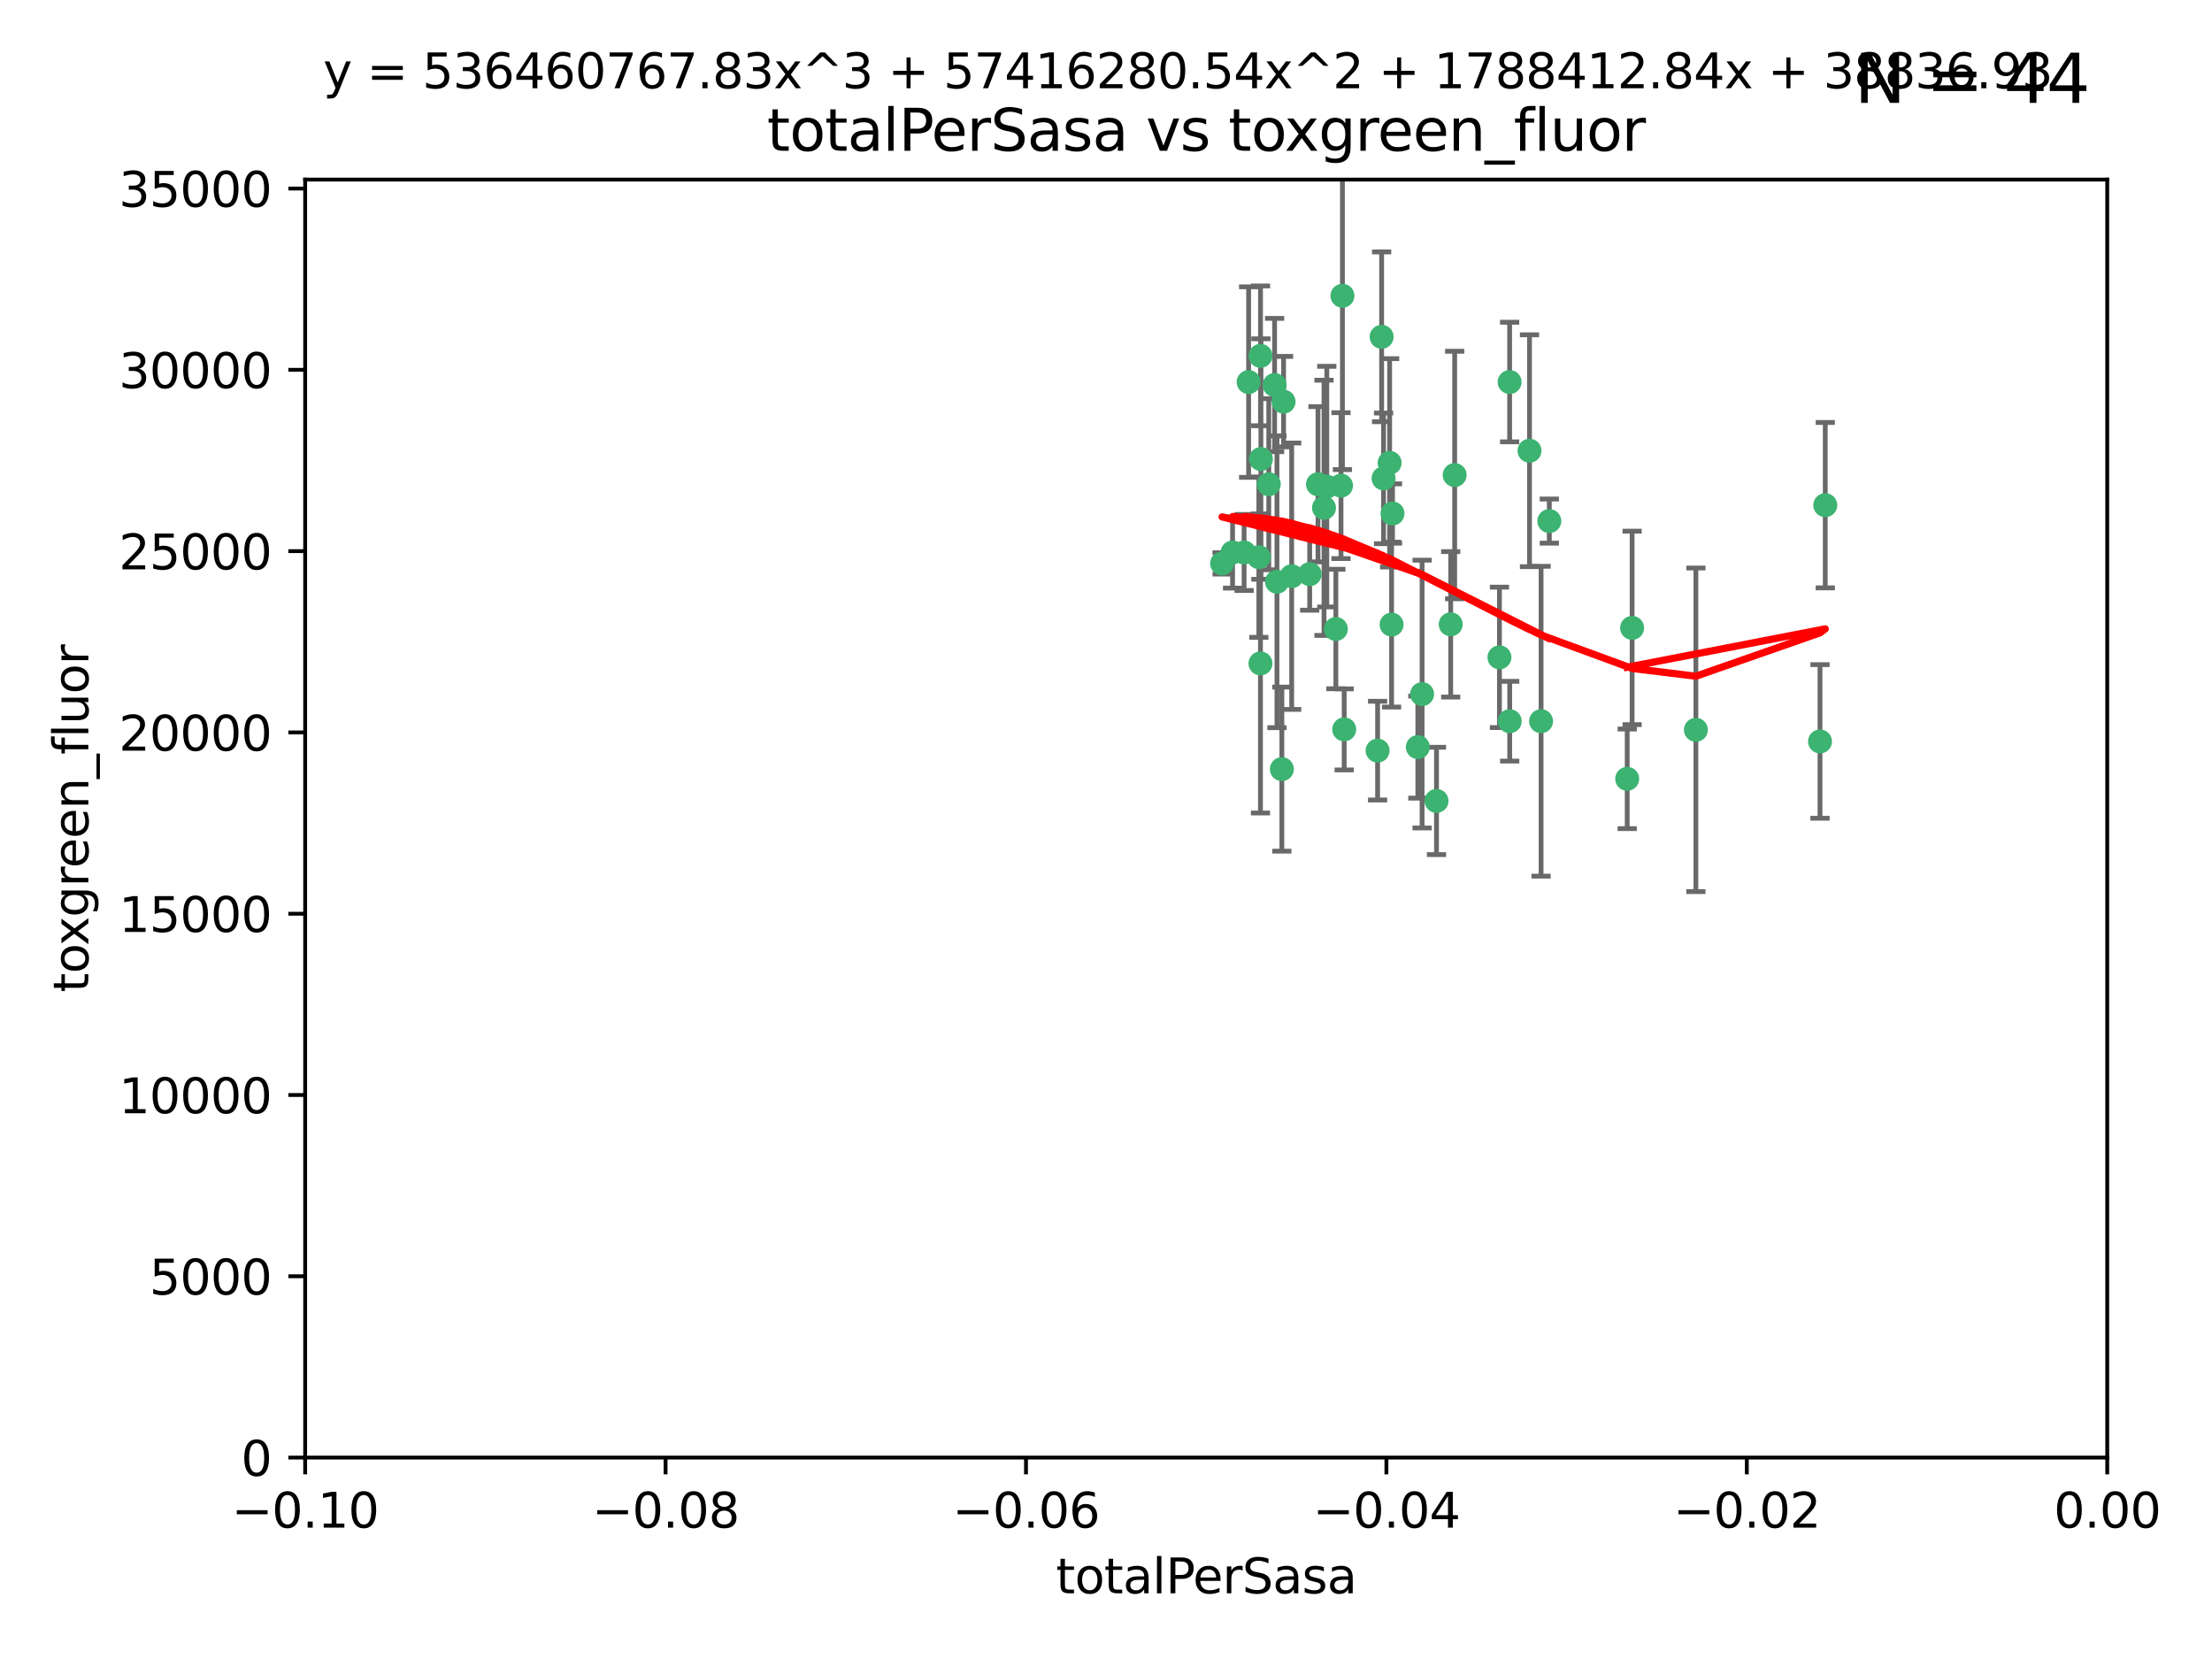 <?xml version="1.0" encoding="utf-8" standalone="no"?>
<!DOCTYPE svg PUBLIC "-//W3C//DTD SVG 1.1//EN"
  "http://www.w3.org/Graphics/SVG/1.1/DTD/svg11.dtd">
<svg xmlns:xlink="http://www.w3.org/1999/xlink" width="460.8pt" height="345.6pt" viewBox="0 0 460.8 345.6" xmlns="http://www.w3.org/2000/svg" version="1.1">
 <defs>
  <style type="text/css">*{stroke-linejoin: round; stroke-linecap: butt}</style>
 </defs>
 <g id="figure_1">
  <g id="patch_1">
   <path d="M 0 345.6 
L 460.8 345.6 
L 460.8 0 
L 0 0 
z
" style="fill: #ffffff"/>
  </g>
  <g id="axes_1">
   <g id="patch_2">
    <path d="M 63.571 303.64 
L 438.975 303.64 
L 438.975 37.411 
L 63.571 37.411 
z
" style="fill: #ffffff"/>
   </g>
   <g id="PathCollection_1">
    <defs>
     <path id="mb7337e7ba7" d="M 0 1.118 
C 0.297 1.118 0.581 1 0.791 0.791 
C 1 0.581 1.118 0.297 1.118 0 
C 1.118 -0.297 1 -0.581 0.791 -0.791 
C 0.581 -1 0.297 -1.118 0 -1.118 
C -0.297 -1.118 -0.581 -1 -0.791 -0.791 
C -1 -0.581 -1.118 -0.297 -1.118 0 
C -1.118 0.297 -1 0.581 -0.791 0.791 
C -0.581 1 -0.297 1.118 0 1.118 
z
" style="stroke: #3cb371"/>
    </defs>
    <g clip-path="url(#pce23f954ab)">
     <use xlink:href="#mb7337e7ba7" x="260.111" y="79.593" style="fill: #3cb371; stroke: #3cb371"/>
     <use xlink:href="#mb7337e7ba7" x="264.307" y="100.872" style="fill: #3cb371; stroke: #3cb371"/>
     <use xlink:href="#mb7337e7ba7" x="259.17" y="115.09" style="fill: #3cb371; stroke: #3cb371"/>
     <use xlink:href="#mb7337e7ba7" x="267.034" y="160.224" style="fill: #3cb371; stroke: #3cb371"/>
     <use xlink:href="#mb7337e7ba7" x="286.978" y="156.366" style="fill: #3cb371; stroke: #3cb371"/>
     <use xlink:href="#mb7337e7ba7" x="265.522" y="80.209" style="fill: #3cb371; stroke: #3cb371"/>
     <use xlink:href="#mb7337e7ba7" x="256.764" y="115.091" style="fill: #3cb371; stroke: #3cb371"/>
     <use xlink:href="#mb7337e7ba7" x="280.021" y="151.945" style="fill: #3cb371; stroke: #3cb371"/>
     <use xlink:href="#mb7337e7ba7" x="267.391" y="83.673" style="fill: #3cb371; stroke: #3cb371"/>
     <use xlink:href="#mb7337e7ba7" x="274.561" y="100.88" style="fill: #3cb371; stroke: #3cb371"/>
     <use xlink:href="#mb7337e7ba7" x="276.396" y="101.372" style="fill: #3cb371; stroke: #3cb371"/>
     <use xlink:href="#mb7337e7ba7" x="262.241" y="116.067" style="fill: #3cb371; stroke: #3cb371"/>
     <use xlink:href="#mb7337e7ba7" x="296.247" y="144.591" style="fill: #3cb371; stroke: #3cb371"/>
     <use xlink:href="#mb7337e7ba7" x="262.587" y="74.129" style="fill: #3cb371; stroke: #3cb371"/>
     <use xlink:href="#mb7337e7ba7" x="279.358" y="101.166" style="fill: #3cb371; stroke: #3cb371"/>
     <use xlink:href="#mb7337e7ba7" x="266.016" y="121.191" style="fill: #3cb371; stroke: #3cb371"/>
     <use xlink:href="#mb7337e7ba7" x="288.222" y="99.654" style="fill: #3cb371; stroke: #3cb371"/>
     <use xlink:href="#mb7337e7ba7" x="279.652" y="61.614" style="fill: #3cb371; stroke: #3cb371"/>
     <use xlink:href="#mb7337e7ba7" x="275.813" y="105.788" style="fill: #3cb371; stroke: #3cb371"/>
     <use xlink:href="#mb7337e7ba7" x="289.485" y="96.415" style="fill: #3cb371; stroke: #3cb371"/>
     <use xlink:href="#mb7337e7ba7" x="272.832" y="119.604" style="fill: #3cb371; stroke: #3cb371"/>
     <use xlink:href="#mb7337e7ba7" x="278.285" y="131.033" style="fill: #3cb371; stroke: #3cb371"/>
     <use xlink:href="#mb7337e7ba7" x="262.579" y="138.203" style="fill: #3cb371; stroke: #3cb371"/>
     <use xlink:href="#mb7337e7ba7" x="287.818" y="70.169" style="fill: #3cb371; stroke: #3cb371"/>
     <use xlink:href="#mb7337e7ba7" x="254.586" y="117.366" style="fill: #3cb371; stroke: #3cb371"/>
     <use xlink:href="#mb7337e7ba7" x="289.892" y="130.114" style="fill: #3cb371; stroke: #3cb371"/>
     <use xlink:href="#mb7337e7ba7" x="262.669" y="95.624" style="fill: #3cb371; stroke: #3cb371"/>
     <use xlink:href="#mb7337e7ba7" x="269.082" y="120.034" style="fill: #3cb371; stroke: #3cb371"/>
     <use xlink:href="#mb7337e7ba7" x="290.084" y="106.972" style="fill: #3cb371; stroke: #3cb371"/>
     <use xlink:href="#mb7337e7ba7" x="312.361" y="136.942" style="fill: #3cb371; stroke: #3cb371"/>
     <use xlink:href="#mb7337e7ba7" x="314.484" y="79.585" style="fill: #3cb371; stroke: #3cb371"/>
     <use xlink:href="#mb7337e7ba7" x="318.624" y="93.895" style="fill: #3cb371; stroke: #3cb371"/>
     <use xlink:href="#mb7337e7ba7" x="303.034" y="98.96" style="fill: #3cb371; stroke: #3cb371"/>
     <use xlink:href="#mb7337e7ba7" x="302.208" y="130.059" style="fill: #3cb371; stroke: #3cb371"/>
     <use xlink:href="#mb7337e7ba7" x="322.752" y="108.552" style="fill: #3cb371; stroke: #3cb371"/>
     <use xlink:href="#mb7337e7ba7" x="295.362" y="155.635" style="fill: #3cb371; stroke: #3cb371"/>
     <use xlink:href="#mb7337e7ba7" x="299.249" y="166.847" style="fill: #3cb371; stroke: #3cb371"/>
     <use xlink:href="#mb7337e7ba7" x="314.501" y="150.242" style="fill: #3cb371; stroke: #3cb371"/>
     <use xlink:href="#mb7337e7ba7" x="321.036" y="150.246" style="fill: #3cb371; stroke: #3cb371"/>
     <use xlink:href="#mb7337e7ba7" x="339.999" y="130.801" style="fill: #3cb371; stroke: #3cb371"/>
     <use xlink:href="#mb7337e7ba7" x="353.283" y="152.035" style="fill: #3cb371; stroke: #3cb371"/>
     <use xlink:href="#mb7337e7ba7" x="379.141" y="154.457" style="fill: #3cb371; stroke: #3cb371"/>
     <use xlink:href="#mb7337e7ba7" x="380.237" y="105.234" style="fill: #3cb371; stroke: #3cb371"/>
     <use xlink:href="#mb7337e7ba7" x="338.973" y="162.243" style="fill: #3cb371; stroke: #3cb371"/>
    </g>
   </g>
   <g id="matplotlib.axis_1">
    <g id="xtick_1">
     <g id="line2d_1">
      <defs>
       <path id="mf8d30d4991" d="M 0 0 
L 0 3.5 
" style="stroke: #000000; stroke-width: 0.8"/>
      </defs>
      <g>
       <use xlink:href="#mf8d30d4991" x="63.571" y="303.64" style="stroke: #000000; stroke-width: 0.8"/>
      </g>
     </g>
     <g id="text_1">
      <!-- −0.10 -->
      <g transform="translate(48.249 318.238)scale(0.1 -0.1)">
       <defs>
        <path id="DejaVuSans-2212" d="M 678 2272 
L 4684 2272 
L 4684 1741 
L 678 1741 
L 678 2272 
z
" transform="scale(0.016)"/>
        <path id="DejaVuSans-30" d="M 2034 4250 
Q 1547 4250 1301 3770 
Q 1056 3291 1056 2328 
Q 1056 1369 1301 889 
Q 1547 409 2034 409 
Q 2525 409 2770 889 
Q 3016 1369 3016 2328 
Q 3016 3291 2770 3770 
Q 2525 4250 2034 4250 
z
M 2034 4750 
Q 2819 4750 3233 4129 
Q 3647 3509 3647 2328 
Q 3647 1150 3233 529 
Q 2819 -91 2034 -91 
Q 1250 -91 836 529 
Q 422 1150 422 2328 
Q 422 3509 836 4129 
Q 1250 4750 2034 4750 
z
" transform="scale(0.016)"/>
        <path id="DejaVuSans-2e" d="M 684 794 
L 1344 794 
L 1344 0 
L 684 0 
L 684 794 
z
" transform="scale(0.016)"/>
        <path id="DejaVuSans-31" d="M 794 531 
L 1825 531 
L 1825 4091 
L 703 3866 
L 703 4441 
L 1819 4666 
L 2450 4666 
L 2450 531 
L 3481 531 
L 3481 0 
L 794 0 
L 794 531 
z
" transform="scale(0.016)"/>
       </defs>
       <use xlink:href="#DejaVuSans-2212"/>
       <use xlink:href="#DejaVuSans-30" x="83.789"/>
       <use xlink:href="#DejaVuSans-2e" x="147.412"/>
       <use xlink:href="#DejaVuSans-31" x="179.199"/>
       <use xlink:href="#DejaVuSans-30" x="242.822"/>
      </g>
     </g>
    </g>
    <g id="xtick_2">
     <g id="line2d_2">
      <g>
       <use xlink:href="#mf8d30d4991" x="138.652" y="303.64" style="stroke: #000000; stroke-width: 0.8"/>
      </g>
     </g>
     <g id="text_2">
      <!-- −0.08 -->
      <g transform="translate(123.329 318.238)scale(0.1 -0.1)">
       <defs>
        <path id="DejaVuSans-38" d="M 2034 2216 
Q 1584 2216 1326 1975 
Q 1069 1734 1069 1313 
Q 1069 891 1326 650 
Q 1584 409 2034 409 
Q 2484 409 2743 651 
Q 3003 894 3003 1313 
Q 3003 1734 2745 1975 
Q 2488 2216 2034 2216 
z
M 1403 2484 
Q 997 2584 770 2862 
Q 544 3141 544 3541 
Q 544 4100 942 4425 
Q 1341 4750 2034 4750 
Q 2731 4750 3128 4425 
Q 3525 4100 3525 3541 
Q 3525 3141 3298 2862 
Q 3072 2584 2669 2484 
Q 3125 2378 3379 2068 
Q 3634 1759 3634 1313 
Q 3634 634 3220 271 
Q 2806 -91 2034 -91 
Q 1263 -91 848 271 
Q 434 634 434 1313 
Q 434 1759 690 2068 
Q 947 2378 1403 2484 
z
M 1172 3481 
Q 1172 3119 1398 2916 
Q 1625 2713 2034 2713 
Q 2441 2713 2670 2916 
Q 2900 3119 2900 3481 
Q 2900 3844 2670 4047 
Q 2441 4250 2034 4250 
Q 1625 4250 1398 4047 
Q 1172 3844 1172 3481 
z
" transform="scale(0.016)"/>
       </defs>
       <use xlink:href="#DejaVuSans-2212"/>
       <use xlink:href="#DejaVuSans-30" x="83.789"/>
       <use xlink:href="#DejaVuSans-2e" x="147.412"/>
       <use xlink:href="#DejaVuSans-30" x="179.199"/>
       <use xlink:href="#DejaVuSans-38" x="242.822"/>
      </g>
     </g>
    </g>
    <g id="xtick_3">
     <g id="line2d_3">
      <g>
       <use xlink:href="#mf8d30d4991" x="213.733" y="303.64" style="stroke: #000000; stroke-width: 0.8"/>
      </g>
     </g>
     <g id="text_3">
      <!-- −0.06 -->
      <g transform="translate(198.41 318.238)scale(0.1 -0.1)">
       <defs>
        <path id="DejaVuSans-36" d="M 2113 2584 
Q 1688 2584 1439 2293 
Q 1191 2003 1191 1497 
Q 1191 994 1439 701 
Q 1688 409 2113 409 
Q 2538 409 2786 701 
Q 3034 994 3034 1497 
Q 3034 2003 2786 2293 
Q 2538 2584 2113 2584 
z
M 3366 4563 
L 3366 3988 
Q 3128 4100 2886 4159 
Q 2644 4219 2406 4219 
Q 1781 4219 1451 3797 
Q 1122 3375 1075 2522 
Q 1259 2794 1537 2939 
Q 1816 3084 2150 3084 
Q 2853 3084 3261 2657 
Q 3669 2231 3669 1497 
Q 3669 778 3244 343 
Q 2819 -91 2113 -91 
Q 1303 -91 875 529 
Q 447 1150 447 2328 
Q 447 3434 972 4092 
Q 1497 4750 2381 4750 
Q 2619 4750 2861 4703 
Q 3103 4656 3366 4563 
z
" transform="scale(0.016)"/>
       </defs>
       <use xlink:href="#DejaVuSans-2212"/>
       <use xlink:href="#DejaVuSans-30" x="83.789"/>
       <use xlink:href="#DejaVuSans-2e" x="147.412"/>
       <use xlink:href="#DejaVuSans-30" x="179.199"/>
       <use xlink:href="#DejaVuSans-36" x="242.822"/>
      </g>
     </g>
    </g>
    <g id="xtick_4">
     <g id="line2d_4">
      <g>
       <use xlink:href="#mf8d30d4991" x="288.813" y="303.64" style="stroke: #000000; stroke-width: 0.8"/>
      </g>
     </g>
     <g id="text_4">
      <!-- −0.04 -->
      <g transform="translate(273.491 318.238)scale(0.1 -0.1)">
       <defs>
        <path id="DejaVuSans-34" d="M 2419 4116 
L 825 1625 
L 2419 1625 
L 2419 4116 
z
M 2253 4666 
L 3047 4666 
L 3047 1625 
L 3713 1625 
L 3713 1100 
L 3047 1100 
L 3047 0 
L 2419 0 
L 2419 1100 
L 313 1100 
L 313 1709 
L 2253 4666 
z
" transform="scale(0.016)"/>
       </defs>
       <use xlink:href="#DejaVuSans-2212"/>
       <use xlink:href="#DejaVuSans-30" x="83.789"/>
       <use xlink:href="#DejaVuSans-2e" x="147.412"/>
       <use xlink:href="#DejaVuSans-30" x="179.199"/>
       <use xlink:href="#DejaVuSans-34" x="242.822"/>
      </g>
     </g>
    </g>
    <g id="xtick_5">
     <g id="line2d_5">
      <g>
       <use xlink:href="#mf8d30d4991" x="363.894" y="303.64" style="stroke: #000000; stroke-width: 0.8"/>
      </g>
     </g>
     <g id="text_5">
      <!-- −0.02 -->
      <g transform="translate(348.572 318.238)scale(0.1 -0.1)">
       <defs>
        <path id="DejaVuSans-32" d="M 1228 531 
L 3431 531 
L 3431 0 
L 469 0 
L 469 531 
Q 828 903 1448 1529 
Q 2069 2156 2228 2338 
Q 2531 2678 2651 2914 
Q 2772 3150 2772 3378 
Q 2772 3750 2511 3984 
Q 2250 4219 1831 4219 
Q 1534 4219 1204 4116 
Q 875 4013 500 3803 
L 500 4441 
Q 881 4594 1212 4672 
Q 1544 4750 1819 4750 
Q 2544 4750 2975 4387 
Q 3406 4025 3406 3419 
Q 3406 3131 3298 2873 
Q 3191 2616 2906 2266 
Q 2828 2175 2409 1742 
Q 1991 1309 1228 531 
z
" transform="scale(0.016)"/>
       </defs>
       <use xlink:href="#DejaVuSans-2212"/>
       <use xlink:href="#DejaVuSans-30" x="83.789"/>
       <use xlink:href="#DejaVuSans-2e" x="147.412"/>
       <use xlink:href="#DejaVuSans-30" x="179.199"/>
       <use xlink:href="#DejaVuSans-32" x="242.822"/>
      </g>
     </g>
    </g>
    <g id="xtick_6">
     <g id="line2d_6">
      <g>
       <use xlink:href="#mf8d30d4991" x="438.975" y="303.64" style="stroke: #000000; stroke-width: 0.8"/>
      </g>
     </g>
     <g id="text_6">
      <!-- 0.00 -->
      <g transform="translate(427.842 318.238)scale(0.1 -0.1)">
       <use xlink:href="#DejaVuSans-30"/>
       <use xlink:href="#DejaVuSans-2e" x="63.623"/>
       <use xlink:href="#DejaVuSans-30" x="95.41"/>
       <use xlink:href="#DejaVuSans-30" x="159.033"/>
      </g>
     </g>
    </g>
    <g id="text_7">
     <!-- totalPerSasa -->
     <g transform="translate(219.968 331.917)scale(0.1 -0.1)">
      <defs>
       <path id="DejaVuSans-74" d="M 1172 4494 
L 1172 3500 
L 2356 3500 
L 2356 3053 
L 1172 3053 
L 1172 1153 
Q 1172 725 1289 603 
Q 1406 481 1766 481 
L 2356 481 
L 2356 0 
L 1766 0 
Q 1100 0 847 248 
Q 594 497 594 1153 
L 594 3053 
L 172 3053 
L 172 3500 
L 594 3500 
L 594 4494 
L 1172 4494 
z
" transform="scale(0.016)"/>
       <path id="DejaVuSans-6f" d="M 1959 3097 
Q 1497 3097 1228 2736 
Q 959 2375 959 1747 
Q 959 1119 1226 758 
Q 1494 397 1959 397 
Q 2419 397 2687 759 
Q 2956 1122 2956 1747 
Q 2956 2369 2687 2733 
Q 2419 3097 1959 3097 
z
M 1959 3584 
Q 2709 3584 3137 3096 
Q 3566 2609 3566 1747 
Q 3566 888 3137 398 
Q 2709 -91 1959 -91 
Q 1206 -91 779 398 
Q 353 888 353 1747 
Q 353 2609 779 3096 
Q 1206 3584 1959 3584 
z
" transform="scale(0.016)"/>
       <path id="DejaVuSans-61" d="M 2194 1759 
Q 1497 1759 1228 1600 
Q 959 1441 959 1056 
Q 959 750 1161 570 
Q 1363 391 1709 391 
Q 2188 391 2477 730 
Q 2766 1069 2766 1631 
L 2766 1759 
L 2194 1759 
z
M 3341 1997 
L 3341 0 
L 2766 0 
L 2766 531 
Q 2569 213 2275 61 
Q 1981 -91 1556 -91 
Q 1019 -91 701 211 
Q 384 513 384 1019 
Q 384 1609 779 1909 
Q 1175 2209 1959 2209 
L 2766 2209 
L 2766 2266 
Q 2766 2663 2505 2880 
Q 2244 3097 1772 3097 
Q 1472 3097 1187 3025 
Q 903 2953 641 2809 
L 641 3341 
Q 956 3463 1253 3523 
Q 1550 3584 1831 3584 
Q 2591 3584 2966 3190 
Q 3341 2797 3341 1997 
z
" transform="scale(0.016)"/>
       <path id="DejaVuSans-6c" d="M 603 4863 
L 1178 4863 
L 1178 0 
L 603 0 
L 603 4863 
z
" transform="scale(0.016)"/>
       <path id="DejaVuSans-50" d="M 1259 4147 
L 1259 2394 
L 2053 2394 
Q 2494 2394 2734 2622 
Q 2975 2850 2975 3272 
Q 2975 3691 2734 3919 
Q 2494 4147 2053 4147 
L 1259 4147 
z
M 628 4666 
L 2053 4666 
Q 2838 4666 3239 4311 
Q 3641 3956 3641 3272 
Q 3641 2581 3239 2228 
Q 2838 1875 2053 1875 
L 1259 1875 
L 1259 0 
L 628 0 
L 628 4666 
z
" transform="scale(0.016)"/>
       <path id="DejaVuSans-65" d="M 3597 1894 
L 3597 1613 
L 953 1613 
Q 991 1019 1311 708 
Q 1631 397 2203 397 
Q 2534 397 2845 478 
Q 3156 559 3463 722 
L 3463 178 
Q 3153 47 2828 -22 
Q 2503 -91 2169 -91 
Q 1331 -91 842 396 
Q 353 884 353 1716 
Q 353 2575 817 3079 
Q 1281 3584 2069 3584 
Q 2775 3584 3186 3129 
Q 3597 2675 3597 1894 
z
M 3022 2063 
Q 3016 2534 2758 2815 
Q 2500 3097 2075 3097 
Q 1594 3097 1305 2825 
Q 1016 2553 972 2059 
L 3022 2063 
z
" transform="scale(0.016)"/>
       <path id="DejaVuSans-72" d="M 2631 2963 
Q 2534 3019 2420 3045 
Q 2306 3072 2169 3072 
Q 1681 3072 1420 2755 
Q 1159 2438 1159 1844 
L 1159 0 
L 581 0 
L 581 3500 
L 1159 3500 
L 1159 2956 
Q 1341 3275 1631 3429 
Q 1922 3584 2338 3584 
Q 2397 3584 2469 3576 
Q 2541 3569 2628 3553 
L 2631 2963 
z
" transform="scale(0.016)"/>
       <path id="DejaVuSans-53" d="M 3425 4513 
L 3425 3897 
Q 3066 4069 2747 4153 
Q 2428 4238 2131 4238 
Q 1616 4238 1336 4038 
Q 1056 3838 1056 3469 
Q 1056 3159 1242 3001 
Q 1428 2844 1947 2747 
L 2328 2669 
Q 3034 2534 3370 2195 
Q 3706 1856 3706 1288 
Q 3706 609 3251 259 
Q 2797 -91 1919 -91 
Q 1588 -91 1214 -16 
Q 841 59 441 206 
L 441 856 
Q 825 641 1194 531 
Q 1563 422 1919 422 
Q 2459 422 2753 634 
Q 3047 847 3047 1241 
Q 3047 1584 2836 1778 
Q 2625 1972 2144 2069 
L 1759 2144 
Q 1053 2284 737 2584 
Q 422 2884 422 3419 
Q 422 4038 858 4394 
Q 1294 4750 2059 4750 
Q 2388 4750 2728 4690 
Q 3069 4631 3425 4513 
z
" transform="scale(0.016)"/>
       <path id="DejaVuSans-73" d="M 2834 3397 
L 2834 2853 
Q 2591 2978 2328 3040 
Q 2066 3103 1784 3103 
Q 1356 3103 1142 2972 
Q 928 2841 928 2578 
Q 928 2378 1081 2264 
Q 1234 2150 1697 2047 
L 1894 2003 
Q 2506 1872 2764 1633 
Q 3022 1394 3022 966 
Q 3022 478 2636 193 
Q 2250 -91 1575 -91 
Q 1294 -91 989 -36 
Q 684 19 347 128 
L 347 722 
Q 666 556 975 473 
Q 1284 391 1588 391 
Q 1994 391 2212 530 
Q 2431 669 2431 922 
Q 2431 1156 2273 1281 
Q 2116 1406 1581 1522 
L 1381 1569 
Q 847 1681 609 1914 
Q 372 2147 372 2553 
Q 372 3047 722 3315 
Q 1072 3584 1716 3584 
Q 2034 3584 2315 3537 
Q 2597 3491 2834 3397 
z
" transform="scale(0.016)"/>
      </defs>
      <use xlink:href="#DejaVuSans-74"/>
      <use xlink:href="#DejaVuSans-6f" x="39.209"/>
      <use xlink:href="#DejaVuSans-74" x="100.391"/>
      <use xlink:href="#DejaVuSans-61" x="139.6"/>
      <use xlink:href="#DejaVuSans-6c" x="200.879"/>
      <use xlink:href="#DejaVuSans-50" x="228.662"/>
      <use xlink:href="#DejaVuSans-65" x="285.34"/>
      <use xlink:href="#DejaVuSans-72" x="346.863"/>
      <use xlink:href="#DejaVuSans-53" x="387.977"/>
      <use xlink:href="#DejaVuSans-61" x="451.453"/>
      <use xlink:href="#DejaVuSans-73" x="512.732"/>
      <use xlink:href="#DejaVuSans-61" x="564.832"/>
     </g>
    </g>
   </g>
   <g id="matplotlib.axis_2">
    <g id="ytick_1">
     <g id="line2d_7">
      <defs>
       <path id="meba064be40" d="M 0 0 
L -3.5 0 
" style="stroke: #000000; stroke-width: 0.8"/>
      </defs>
      <g>
       <use xlink:href="#meba064be40" x="63.571" y="303.64" style="stroke: #000000; stroke-width: 0.8"/>
      </g>
     </g>
     <g id="text_8">
      <!-- 0 -->
      <g transform="translate(50.209 307.439)scale(0.1 -0.1)">
       <use xlink:href="#DejaVuSans-30"/>
      </g>
     </g>
    </g>
    <g id="ytick_2">
     <g id="line2d_8">
      <g>
       <use xlink:href="#meba064be40" x="63.571" y="265.874" style="stroke: #000000; stroke-width: 0.8"/>
      </g>
     </g>
     <g id="text_9">
      <!-- 5000 -->
      <g transform="translate(31.121 269.673)scale(0.1 -0.1)">
       <defs>
        <path id="DejaVuSans-35" d="M 691 4666 
L 3169 4666 
L 3169 4134 
L 1269 4134 
L 1269 2991 
Q 1406 3038 1543 3061 
Q 1681 3084 1819 3084 
Q 2600 3084 3056 2656 
Q 3513 2228 3513 1497 
Q 3513 744 3044 326 
Q 2575 -91 1722 -91 
Q 1428 -91 1123 -41 
Q 819 9 494 109 
L 494 744 
Q 775 591 1075 516 
Q 1375 441 1709 441 
Q 2250 441 2565 725 
Q 2881 1009 2881 1497 
Q 2881 1984 2565 2268 
Q 2250 2553 1709 2553 
Q 1456 2553 1204 2497 
Q 953 2441 691 2322 
L 691 4666 
z
" transform="scale(0.016)"/>
       </defs>
       <use xlink:href="#DejaVuSans-35"/>
       <use xlink:href="#DejaVuSans-30" x="63.623"/>
       <use xlink:href="#DejaVuSans-30" x="127.246"/>
       <use xlink:href="#DejaVuSans-30" x="190.869"/>
      </g>
     </g>
    </g>
    <g id="ytick_3">
     <g id="line2d_9">
      <g>
       <use xlink:href="#meba064be40" x="63.571" y="228.108" style="stroke: #000000; stroke-width: 0.8"/>
      </g>
     </g>
     <g id="text_10">
      <!-- 10000 -->
      <g transform="translate(24.759 231.907)scale(0.1 -0.1)">
       <use xlink:href="#DejaVuSans-31"/>
       <use xlink:href="#DejaVuSans-30" x="63.623"/>
       <use xlink:href="#DejaVuSans-30" x="127.246"/>
       <use xlink:href="#DejaVuSans-30" x="190.869"/>
       <use xlink:href="#DejaVuSans-30" x="254.492"/>
      </g>
     </g>
    </g>
    <g id="ytick_4">
     <g id="line2d_10">
      <g>
       <use xlink:href="#meba064be40" x="63.571" y="190.342" style="stroke: #000000; stroke-width: 0.8"/>
      </g>
     </g>
     <g id="text_11">
      <!-- 15000 -->
      <g transform="translate(24.759 194.141)scale(0.1 -0.1)">
       <use xlink:href="#DejaVuSans-31"/>
       <use xlink:href="#DejaVuSans-35" x="63.623"/>
       <use xlink:href="#DejaVuSans-30" x="127.246"/>
       <use xlink:href="#DejaVuSans-30" x="190.869"/>
       <use xlink:href="#DejaVuSans-30" x="254.492"/>
      </g>
     </g>
    </g>
    <g id="ytick_5">
     <g id="line2d_11">
      <g>
       <use xlink:href="#meba064be40" x="63.571" y="152.576" style="stroke: #000000; stroke-width: 0.8"/>
      </g>
     </g>
     <g id="text_12">
      <!-- 20000 -->
      <g transform="translate(24.759 156.375)scale(0.1 -0.1)">
       <use xlink:href="#DejaVuSans-32"/>
       <use xlink:href="#DejaVuSans-30" x="63.623"/>
       <use xlink:href="#DejaVuSans-30" x="127.246"/>
       <use xlink:href="#DejaVuSans-30" x="190.869"/>
       <use xlink:href="#DejaVuSans-30" x="254.492"/>
      </g>
     </g>
    </g>
    <g id="ytick_6">
     <g id="line2d_12">
      <g>
       <use xlink:href="#meba064be40" x="63.571" y="114.81" style="stroke: #000000; stroke-width: 0.8"/>
      </g>
     </g>
     <g id="text_13">
      <!-- 25000 -->
      <g transform="translate(24.759 118.609)scale(0.1 -0.1)">
       <use xlink:href="#DejaVuSans-32"/>
       <use xlink:href="#DejaVuSans-35" x="63.623"/>
       <use xlink:href="#DejaVuSans-30" x="127.246"/>
       <use xlink:href="#DejaVuSans-30" x="190.869"/>
       <use xlink:href="#DejaVuSans-30" x="254.492"/>
      </g>
     </g>
    </g>
    <g id="ytick_7">
     <g id="line2d_13">
      <g>
       <use xlink:href="#meba064be40" x="63.571" y="77.044" style="stroke: #000000; stroke-width: 0.8"/>
      </g>
     </g>
     <g id="text_14">
      <!-- 30000 -->
      <g transform="translate(24.759 80.844)scale(0.1 -0.1)">
       <defs>
        <path id="DejaVuSans-33" d="M 2597 2516 
Q 3050 2419 3304 2112 
Q 3559 1806 3559 1356 
Q 3559 666 3084 287 
Q 2609 -91 1734 -91 
Q 1441 -91 1130 -33 
Q 819 25 488 141 
L 488 750 
Q 750 597 1062 519 
Q 1375 441 1716 441 
Q 2309 441 2620 675 
Q 2931 909 2931 1356 
Q 2931 1769 2642 2001 
Q 2353 2234 1838 2234 
L 1294 2234 
L 1294 2753 
L 1863 2753 
Q 2328 2753 2575 2939 
Q 2822 3125 2822 3475 
Q 2822 3834 2567 4026 
Q 2313 4219 1838 4219 
Q 1578 4219 1281 4162 
Q 984 4106 628 3988 
L 628 4550 
Q 988 4650 1302 4700 
Q 1616 4750 1894 4750 
Q 2613 4750 3031 4423 
Q 3450 4097 3450 3541 
Q 3450 3153 3228 2886 
Q 3006 2619 2597 2516 
z
" transform="scale(0.016)"/>
       </defs>
       <use xlink:href="#DejaVuSans-33"/>
       <use xlink:href="#DejaVuSans-30" x="63.623"/>
       <use xlink:href="#DejaVuSans-30" x="127.246"/>
       <use xlink:href="#DejaVuSans-30" x="190.869"/>
       <use xlink:href="#DejaVuSans-30" x="254.492"/>
      </g>
     </g>
    </g>
    <g id="ytick_8">
     <g id="line2d_14">
      <g>
       <use xlink:href="#meba064be40" x="63.571" y="39.278" style="stroke: #000000; stroke-width: 0.8"/>
      </g>
     </g>
     <g id="text_15">
      <!-- 35000 -->
      <g transform="translate(24.759 43.078)scale(0.1 -0.1)">
       <use xlink:href="#DejaVuSans-33"/>
       <use xlink:href="#DejaVuSans-35" x="63.623"/>
       <use xlink:href="#DejaVuSans-30" x="127.246"/>
       <use xlink:href="#DejaVuSans-30" x="190.869"/>
       <use xlink:href="#DejaVuSans-30" x="254.492"/>
      </g>
     </g>
    </g>
    <g id="text_16">
     <!-- toxgreen_fluor -->
     <g transform="translate(18.401 206.72)rotate(-90)scale(0.1 -0.1)">
      <defs>
       <path id="DejaVuSans-78" d="M 3513 3500 
L 2247 1797 
L 3578 0 
L 2900 0 
L 1881 1375 
L 863 0 
L 184 0 
L 1544 1831 
L 300 3500 
L 978 3500 
L 1906 2253 
L 2834 3500 
L 3513 3500 
z
" transform="scale(0.016)"/>
       <path id="DejaVuSans-67" d="M 2906 1791 
Q 2906 2416 2648 2759 
Q 2391 3103 1925 3103 
Q 1463 3103 1205 2759 
Q 947 2416 947 1791 
Q 947 1169 1205 825 
Q 1463 481 1925 481 
Q 2391 481 2648 825 
Q 2906 1169 2906 1791 
z
M 3481 434 
Q 3481 -459 3084 -895 
Q 2688 -1331 1869 -1331 
Q 1566 -1331 1297 -1286 
Q 1028 -1241 775 -1147 
L 775 -588 
Q 1028 -725 1275 -790 
Q 1522 -856 1778 -856 
Q 2344 -856 2625 -561 
Q 2906 -266 2906 331 
L 2906 616 
Q 2728 306 2450 153 
Q 2172 0 1784 0 
Q 1141 0 747 490 
Q 353 981 353 1791 
Q 353 2603 747 3093 
Q 1141 3584 1784 3584 
Q 2172 3584 2450 3431 
Q 2728 3278 2906 2969 
L 2906 3500 
L 3481 3500 
L 3481 434 
z
" transform="scale(0.016)"/>
       <path id="DejaVuSans-6e" d="M 3513 2113 
L 3513 0 
L 2938 0 
L 2938 2094 
Q 2938 2591 2744 2837 
Q 2550 3084 2163 3084 
Q 1697 3084 1428 2787 
Q 1159 2491 1159 1978 
L 1159 0 
L 581 0 
L 581 3500 
L 1159 3500 
L 1159 2956 
Q 1366 3272 1645 3428 
Q 1925 3584 2291 3584 
Q 2894 3584 3203 3211 
Q 3513 2838 3513 2113 
z
" transform="scale(0.016)"/>
       <path id="DejaVuSans-5f" d="M 3263 -1063 
L 3263 -1509 
L -63 -1509 
L -63 -1063 
L 3263 -1063 
z
" transform="scale(0.016)"/>
       <path id="DejaVuSans-66" d="M 2375 4863 
L 2375 4384 
L 1825 4384 
Q 1516 4384 1395 4259 
Q 1275 4134 1275 3809 
L 1275 3500 
L 2222 3500 
L 2222 3053 
L 1275 3053 
L 1275 0 
L 697 0 
L 697 3053 
L 147 3053 
L 147 3500 
L 697 3500 
L 697 3744 
Q 697 4328 969 4595 
Q 1241 4863 1831 4863 
L 2375 4863 
z
" transform="scale(0.016)"/>
       <path id="DejaVuSans-75" d="M 544 1381 
L 544 3500 
L 1119 3500 
L 1119 1403 
Q 1119 906 1312 657 
Q 1506 409 1894 409 
Q 2359 409 2629 706 
Q 2900 1003 2900 1516 
L 2900 3500 
L 3475 3500 
L 3475 0 
L 2900 0 
L 2900 538 
Q 2691 219 2414 64 
Q 2138 -91 1772 -91 
Q 1169 -91 856 284 
Q 544 659 544 1381 
z
M 1991 3584 
L 1991 3584 
z
" transform="scale(0.016)"/>
      </defs>
      <use xlink:href="#DejaVuSans-74"/>
      <use xlink:href="#DejaVuSans-6f" x="39.209"/>
      <use xlink:href="#DejaVuSans-78" x="97.266"/>
      <use xlink:href="#DejaVuSans-67" x="156.445"/>
      <use xlink:href="#DejaVuSans-72" x="219.922"/>
      <use xlink:href="#DejaVuSans-65" x="258.785"/>
      <use xlink:href="#DejaVuSans-65" x="320.309"/>
      <use xlink:href="#DejaVuSans-6e" x="381.832"/>
      <use xlink:href="#DejaVuSans-5f" x="445.211"/>
      <use xlink:href="#DejaVuSans-66" x="495.211"/>
      <use xlink:href="#DejaVuSans-6c" x="530.416"/>
      <use xlink:href="#DejaVuSans-75" x="558.199"/>
      <use xlink:href="#DejaVuSans-6f" x="621.578"/>
      <use xlink:href="#DejaVuSans-72" x="682.76"/>
     </g>
    </g>
   </g>
   <g id="LineCollection_1">
    <path d="M 260.111 99.437 
L 260.111 59.75 
" clip-path="url(#pce23f954ab)" style="fill: none; stroke: #696969"/>
    <path d="M 264.307 118.692 
L 264.307 83.052 
" clip-path="url(#pce23f954ab)" style="fill: none; stroke: #696969"/>
    <path d="M 259.17 123.008 
L 259.17 107.171 
" clip-path="url(#pce23f954ab)" style="fill: none; stroke: #696969"/>
    <path d="M 267.034 177.314 
L 267.034 143.135 
" clip-path="url(#pce23f954ab)" style="fill: none; stroke: #696969"/>
    <path d="M 286.978 166.65 
L 286.978 146.083 
" clip-path="url(#pce23f954ab)" style="fill: none; stroke: #696969"/>
    <path d="M 265.522 94.094 
L 265.522 66.324 
" clip-path="url(#pce23f954ab)" style="fill: none; stroke: #696969"/>
    <path d="M 256.764 122.516 
L 256.764 107.666 
" clip-path="url(#pce23f954ab)" style="fill: none; stroke: #696969"/>
    <path d="M 280.021 160.385 
L 280.021 143.505 
" clip-path="url(#pce23f954ab)" style="fill: none; stroke: #696969"/>
    <path d="M 267.391 93.1 
L 267.391 74.246 
" clip-path="url(#pce23f954ab)" style="fill: none; stroke: #696969"/>
    <path d="M 274.561 117.048 
L 274.561 84.711 
" clip-path="url(#pce23f954ab)" style="fill: none; stroke: #696969"/>
    <path d="M 276.396 126.436 
L 276.396 76.309 
" clip-path="url(#pce23f954ab)" style="fill: none; stroke: #696969"/>
    <path d="M 262.241 132.771 
L 262.241 99.364 
" clip-path="url(#pce23f954ab)" style="fill: none; stroke: #696969"/>
    <path d="M 296.247 172.484 
L 296.247 116.697 
" clip-path="url(#pce23f954ab)" style="fill: none; stroke: #696969"/>
    <path d="M 262.587 88.692 
L 262.587 59.566 
" clip-path="url(#pce23f954ab)" style="fill: none; stroke: #696969"/>
    <path d="M 279.358 116.358 
L 279.358 85.973 
" clip-path="url(#pce23f954ab)" style="fill: none; stroke: #696969"/>
    <path d="M 266.016 151.584 
L 266.016 90.798 
" clip-path="url(#pce23f954ab)" style="fill: none; stroke: #696969"/>
    <path d="M 288.222 113.257 
L 288.222 86.051 
" clip-path="url(#pce23f954ab)" style="fill: none; stroke: #696969"/>
    <path d="M 279.652 97.825 
L 279.652 25.402 
" clip-path="url(#pce23f954ab)" style="fill: none; stroke: #696969"/>
    <path d="M 275.813 132.373 
L 275.813 79.202 
" clip-path="url(#pce23f954ab)" style="fill: none; stroke: #696969"/>
    <path d="M 289.485 118.115 
L 289.485 74.714 
" clip-path="url(#pce23f954ab)" style="fill: none; stroke: #696969"/>
    <path d="M 272.832 127.118 
L 272.832 112.09 
" clip-path="url(#pce23f954ab)" style="fill: none; stroke: #696969"/>
    <path d="M 278.285 143.479 
L 278.285 118.586 
" clip-path="url(#pce23f954ab)" style="fill: none; stroke: #696969"/>
    <path d="M 262.579 169.362 
L 262.579 107.043 
" clip-path="url(#pce23f954ab)" style="fill: none; stroke: #696969"/>
    <path d="M 287.818 87.855 
L 287.818 52.483 
" clip-path="url(#pce23f954ab)" style="fill: none; stroke: #696969"/>
    <path d="M 254.586 119.591 
L 254.586 115.141 
" clip-path="url(#pce23f954ab)" style="fill: none; stroke: #696969"/>
    <path d="M 289.892 147.286 
L 289.892 112.943 
" clip-path="url(#pce23f954ab)" style="fill: none; stroke: #696969"/>
    <path d="M 262.669 120.671 
L 262.669 70.577 
" clip-path="url(#pce23f954ab)" style="fill: none; stroke: #696969"/>
    <path d="M 269.082 147.781 
L 269.082 92.287 
" clip-path="url(#pce23f954ab)" style="fill: none; stroke: #696969"/>
    <path d="M 290.084 113.147 
L 290.084 100.797 
" clip-path="url(#pce23f954ab)" style="fill: none; stroke: #696969"/>
    <path d="M 312.361 151.57 
L 312.361 122.315 
" clip-path="url(#pce23f954ab)" style="fill: none; stroke: #696969"/>
    <path d="M 314.484 92.04 
L 314.484 67.13 
" clip-path="url(#pce23f954ab)" style="fill: none; stroke: #696969"/>
    <path d="M 318.624 118.044 
L 318.624 69.747 
" clip-path="url(#pce23f954ab)" style="fill: none; stroke: #696969"/>
    <path d="M 303.034 124.744 
L 303.034 73.175 
" clip-path="url(#pce23f954ab)" style="fill: none; stroke: #696969"/>
    <path d="M 302.208 145.209 
L 302.208 114.909 
" clip-path="url(#pce23f954ab)" style="fill: none; stroke: #696969"/>
    <path d="M 322.752 113.148 
L 322.752 103.957 
" clip-path="url(#pce23f954ab)" style="fill: none; stroke: #696969"/>
    <path d="M 295.362 166.268 
L 295.362 145.002 
" clip-path="url(#pce23f954ab)" style="fill: none; stroke: #696969"/>
    <path d="M 299.249 178.027 
L 299.249 155.668 
" clip-path="url(#pce23f954ab)" style="fill: none; stroke: #696969"/>
    <path d="M 314.501 158.549 
L 314.501 141.935 
" clip-path="url(#pce23f954ab)" style="fill: none; stroke: #696969"/>
    <path d="M 321.036 182.519 
L 321.036 117.972 
" clip-path="url(#pce23f954ab)" style="fill: none; stroke: #696969"/>
    <path d="M 339.999 150.951 
L 339.999 110.652 
" clip-path="url(#pce23f954ab)" style="fill: none; stroke: #696969"/>
    <path d="M 353.283 185.743 
L 353.283 118.327 
" clip-path="url(#pce23f954ab)" style="fill: none; stroke: #696969"/>
    <path d="M 379.141 170.456 
L 379.141 138.458 
" clip-path="url(#pce23f954ab)" style="fill: none; stroke: #696969"/>
    <path d="M 380.237 122.461 
L 380.237 88.007 
" clip-path="url(#pce23f954ab)" style="fill: none; stroke: #696969"/>
    <path d="M 338.973 172.618 
L 338.973 151.867 
" clip-path="url(#pce23f954ab)" style="fill: none; stroke: #696969"/>
   </g>
   <g id="line2d_15">
    <defs>
     <path id="med1f587a2d" d="M 2 0 
L -2 -0 
" style="stroke: #696969"/>
    </defs>
    <g clip-path="url(#pce23f954ab)">
     <use xlink:href="#med1f587a2d" x="260.111" y="99.437" style="fill: #696969; stroke: #696969"/>
     <use xlink:href="#med1f587a2d" x="264.307" y="118.692" style="fill: #696969; stroke: #696969"/>
     <use xlink:href="#med1f587a2d" x="259.17" y="123.008" style="fill: #696969; stroke: #696969"/>
     <use xlink:href="#med1f587a2d" x="267.034" y="177.314" style="fill: #696969; stroke: #696969"/>
     <use xlink:href="#med1f587a2d" x="286.978" y="166.65" style="fill: #696969; stroke: #696969"/>
     <use xlink:href="#med1f587a2d" x="265.522" y="94.094" style="fill: #696969; stroke: #696969"/>
     <use xlink:href="#med1f587a2d" x="256.764" y="122.516" style="fill: #696969; stroke: #696969"/>
     <use xlink:href="#med1f587a2d" x="280.021" y="160.385" style="fill: #696969; stroke: #696969"/>
     <use xlink:href="#med1f587a2d" x="267.391" y="93.1" style="fill: #696969; stroke: #696969"/>
     <use xlink:href="#med1f587a2d" x="274.561" y="117.048" style="fill: #696969; stroke: #696969"/>
     <use xlink:href="#med1f587a2d" x="276.396" y="126.436" style="fill: #696969; stroke: #696969"/>
     <use xlink:href="#med1f587a2d" x="262.241" y="132.771" style="fill: #696969; stroke: #696969"/>
     <use xlink:href="#med1f587a2d" x="296.247" y="172.484" style="fill: #696969; stroke: #696969"/>
     <use xlink:href="#med1f587a2d" x="262.587" y="88.692" style="fill: #696969; stroke: #696969"/>
     <use xlink:href="#med1f587a2d" x="279.358" y="116.358" style="fill: #696969; stroke: #696969"/>
     <use xlink:href="#med1f587a2d" x="266.016" y="151.584" style="fill: #696969; stroke: #696969"/>
     <use xlink:href="#med1f587a2d" x="288.222" y="113.257" style="fill: #696969; stroke: #696969"/>
     <use xlink:href="#med1f587a2d" x="279.652" y="97.825" style="fill: #696969; stroke: #696969"/>
     <use xlink:href="#med1f587a2d" x="275.813" y="132.373" style="fill: #696969; stroke: #696969"/>
     <use xlink:href="#med1f587a2d" x="289.485" y="118.115" style="fill: #696969; stroke: #696969"/>
     <use xlink:href="#med1f587a2d" x="272.832" y="127.118" style="fill: #696969; stroke: #696969"/>
     <use xlink:href="#med1f587a2d" x="278.285" y="143.479" style="fill: #696969; stroke: #696969"/>
     <use xlink:href="#med1f587a2d" x="262.579" y="169.362" style="fill: #696969; stroke: #696969"/>
     <use xlink:href="#med1f587a2d" x="287.818" y="87.855" style="fill: #696969; stroke: #696969"/>
     <use xlink:href="#med1f587a2d" x="254.586" y="119.591" style="fill: #696969; stroke: #696969"/>
     <use xlink:href="#med1f587a2d" x="289.892" y="147.286" style="fill: #696969; stroke: #696969"/>
     <use xlink:href="#med1f587a2d" x="262.669" y="120.671" style="fill: #696969; stroke: #696969"/>
     <use xlink:href="#med1f587a2d" x="269.082" y="147.781" style="fill: #696969; stroke: #696969"/>
     <use xlink:href="#med1f587a2d" x="290.084" y="113.147" style="fill: #696969; stroke: #696969"/>
     <use xlink:href="#med1f587a2d" x="312.361" y="151.57" style="fill: #696969; stroke: #696969"/>
     <use xlink:href="#med1f587a2d" x="314.484" y="92.04" style="fill: #696969; stroke: #696969"/>
     <use xlink:href="#med1f587a2d" x="318.624" y="118.044" style="fill: #696969; stroke: #696969"/>
     <use xlink:href="#med1f587a2d" x="303.034" y="124.744" style="fill: #696969; stroke: #696969"/>
     <use xlink:href="#med1f587a2d" x="302.208" y="145.209" style="fill: #696969; stroke: #696969"/>
     <use xlink:href="#med1f587a2d" x="322.752" y="113.148" style="fill: #696969; stroke: #696969"/>
     <use xlink:href="#med1f587a2d" x="295.362" y="166.268" style="fill: #696969; stroke: #696969"/>
     <use xlink:href="#med1f587a2d" x="299.249" y="178.027" style="fill: #696969; stroke: #696969"/>
     <use xlink:href="#med1f587a2d" x="314.501" y="158.549" style="fill: #696969; stroke: #696969"/>
     <use xlink:href="#med1f587a2d" x="321.036" y="182.519" style="fill: #696969; stroke: #696969"/>
     <use xlink:href="#med1f587a2d" x="339.999" y="150.951" style="fill: #696969; stroke: #696969"/>
     <use xlink:href="#med1f587a2d" x="353.283" y="185.743" style="fill: #696969; stroke: #696969"/>
     <use xlink:href="#med1f587a2d" x="379.141" y="170.456" style="fill: #696969; stroke: #696969"/>
     <use xlink:href="#med1f587a2d" x="380.237" y="122.461" style="fill: #696969; stroke: #696969"/>
     <use xlink:href="#med1f587a2d" x="338.973" y="172.618" style="fill: #696969; stroke: #696969"/>
    </g>
   </g>
   <g id="line2d_16">
    <g clip-path="url(#pce23f954ab)">
     <use xlink:href="#med1f587a2d" x="260.111" y="59.75" style="fill: #696969; stroke: #696969"/>
     <use xlink:href="#med1f587a2d" x="264.307" y="83.052" style="fill: #696969; stroke: #696969"/>
     <use xlink:href="#med1f587a2d" x="259.17" y="107.171" style="fill: #696969; stroke: #696969"/>
     <use xlink:href="#med1f587a2d" x="267.034" y="143.135" style="fill: #696969; stroke: #696969"/>
     <use xlink:href="#med1f587a2d" x="286.978" y="146.083" style="fill: #696969; stroke: #696969"/>
     <use xlink:href="#med1f587a2d" x="265.522" y="66.324" style="fill: #696969; stroke: #696969"/>
     <use xlink:href="#med1f587a2d" x="256.764" y="107.666" style="fill: #696969; stroke: #696969"/>
     <use xlink:href="#med1f587a2d" x="280.021" y="143.505" style="fill: #696969; stroke: #696969"/>
     <use xlink:href="#med1f587a2d" x="267.391" y="74.246" style="fill: #696969; stroke: #696969"/>
     <use xlink:href="#med1f587a2d" x="274.561" y="84.711" style="fill: #696969; stroke: #696969"/>
     <use xlink:href="#med1f587a2d" x="276.396" y="76.309" style="fill: #696969; stroke: #696969"/>
     <use xlink:href="#med1f587a2d" x="262.241" y="99.364" style="fill: #696969; stroke: #696969"/>
     <use xlink:href="#med1f587a2d" x="296.247" y="116.697" style="fill: #696969; stroke: #696969"/>
     <use xlink:href="#med1f587a2d" x="262.587" y="59.566" style="fill: #696969; stroke: #696969"/>
     <use xlink:href="#med1f587a2d" x="279.358" y="85.973" style="fill: #696969; stroke: #696969"/>
     <use xlink:href="#med1f587a2d" x="266.016" y="90.798" style="fill: #696969; stroke: #696969"/>
     <use xlink:href="#med1f587a2d" x="288.222" y="86.051" style="fill: #696969; stroke: #696969"/>
     <use xlink:href="#med1f587a2d" x="279.652" y="25.402" style="fill: #696969; stroke: #696969"/>
     <use xlink:href="#med1f587a2d" x="275.813" y="79.202" style="fill: #696969; stroke: #696969"/>
     <use xlink:href="#med1f587a2d" x="289.485" y="74.714" style="fill: #696969; stroke: #696969"/>
     <use xlink:href="#med1f587a2d" x="272.832" y="112.09" style="fill: #696969; stroke: #696969"/>
     <use xlink:href="#med1f587a2d" x="278.285" y="118.586" style="fill: #696969; stroke: #696969"/>
     <use xlink:href="#med1f587a2d" x="262.579" y="107.043" style="fill: #696969; stroke: #696969"/>
     <use xlink:href="#med1f587a2d" x="287.818" y="52.483" style="fill: #696969; stroke: #696969"/>
     <use xlink:href="#med1f587a2d" x="254.586" y="115.141" style="fill: #696969; stroke: #696969"/>
     <use xlink:href="#med1f587a2d" x="289.892" y="112.943" style="fill: #696969; stroke: #696969"/>
     <use xlink:href="#med1f587a2d" x="262.669" y="70.577" style="fill: #696969; stroke: #696969"/>
     <use xlink:href="#med1f587a2d" x="269.082" y="92.287" style="fill: #696969; stroke: #696969"/>
     <use xlink:href="#med1f587a2d" x="290.084" y="100.797" style="fill: #696969; stroke: #696969"/>
     <use xlink:href="#med1f587a2d" x="312.361" y="122.315" style="fill: #696969; stroke: #696969"/>
     <use xlink:href="#med1f587a2d" x="314.484" y="67.13" style="fill: #696969; stroke: #696969"/>
     <use xlink:href="#med1f587a2d" x="318.624" y="69.747" style="fill: #696969; stroke: #696969"/>
     <use xlink:href="#med1f587a2d" x="303.034" y="73.175" style="fill: #696969; stroke: #696969"/>
     <use xlink:href="#med1f587a2d" x="302.208" y="114.909" style="fill: #696969; stroke: #696969"/>
     <use xlink:href="#med1f587a2d" x="322.752" y="103.957" style="fill: #696969; stroke: #696969"/>
     <use xlink:href="#med1f587a2d" x="295.362" y="145.002" style="fill: #696969; stroke: #696969"/>
     <use xlink:href="#med1f587a2d" x="299.249" y="155.668" style="fill: #696969; stroke: #696969"/>
     <use xlink:href="#med1f587a2d" x="314.501" y="141.935" style="fill: #696969; stroke: #696969"/>
     <use xlink:href="#med1f587a2d" x="321.036" y="117.972" style="fill: #696969; stroke: #696969"/>
     <use xlink:href="#med1f587a2d" x="339.999" y="110.652" style="fill: #696969; stroke: #696969"/>
     <use xlink:href="#med1f587a2d" x="353.283" y="118.327" style="fill: #696969; stroke: #696969"/>
     <use xlink:href="#med1f587a2d" x="379.141" y="138.458" style="fill: #696969; stroke: #696969"/>
     <use xlink:href="#med1f587a2d" x="380.237" y="88.007" style="fill: #696969; stroke: #696969"/>
     <use xlink:href="#med1f587a2d" x="338.973" y="151.867" style="fill: #696969; stroke: #696969"/>
    </g>
   </g>
   <g id="line2d_17">
    <path d="M 260.111 107.68 
L 264.307 108.104 
L 259.17 107.634 
L 267.034 108.559 
L 286.978 115.236 
L 265.522 108.29 
L 256.764 107.601 
L 280.021 112.345 
L 267.391 108.628 
L 274.561 110.459 
L 276.396 111.05 
L 262.241 107.852 
L 296.247 119.685 
L 262.587 107.889 
L 279.358 112.097 
L 266.016 108.373 
L 288.222 115.8 
L 279.652 112.206 
L 275.813 110.858 
L 289.485 116.384 
L 272.832 109.945 
L 278.285 111.705 
L 262.579 107.888 
L 287.818 115.615 
L 254.586 107.682 
L 289.892 116.575 
L 262.669 107.898 
L 269.082 108.986 
L 290.084 116.665 
L 312.361 128.031 
L 314.484 129.107 
L 318.624 131.145 
L 303.034 123.183 
L 302.208 122.752 
L 322.752 133.071 
L 295.362 119.239 
L 299.249 121.217 
L 314.501 129.115 
L 321.036 132.285 
L 339.999 139.247 
L 353.283 140.869 
L 379.141 131.835 
L 380.237 131.006 
L 338.973 138.99 
" clip-path="url(#pce23f954ab)" style="fill: none; stroke: #ff0000; stroke-width: 1.5; stroke-linecap: square"/>
   </g>
   <g id="line2d_18">
    <defs>
     <path id="m0634cd3641" d="M 0 2 
C 0.53 2 1.039 1.789 1.414 1.414 
C 1.789 1.039 2 0.53 2 0 
C 2 -0.53 1.789 -1.039 1.414 -1.414 
C 1.039 -1.789 0.53 -2 0 -2 
C -0.53 -2 -1.039 -1.789 -1.414 -1.414 
C -1.789 -1.039 -2 -0.53 -2 0 
C -2 0.53 -1.789 1.039 -1.414 1.414 
C -1.039 1.789 -0.53 2 0 2 
z
" style="stroke: #3cb371"/>
    </defs>
    <g clip-path="url(#pce23f954ab)">
     <use xlink:href="#m0634cd3641" x="260.111" y="79.593" style="fill: #3cb371; stroke: #3cb371"/>
     <use xlink:href="#m0634cd3641" x="264.307" y="100.872" style="fill: #3cb371; stroke: #3cb371"/>
     <use xlink:href="#m0634cd3641" x="259.17" y="115.09" style="fill: #3cb371; stroke: #3cb371"/>
     <use xlink:href="#m0634cd3641" x="267.034" y="160.224" style="fill: #3cb371; stroke: #3cb371"/>
     <use xlink:href="#m0634cd3641" x="286.978" y="156.366" style="fill: #3cb371; stroke: #3cb371"/>
     <use xlink:href="#m0634cd3641" x="265.522" y="80.209" style="fill: #3cb371; stroke: #3cb371"/>
     <use xlink:href="#m0634cd3641" x="256.764" y="115.091" style="fill: #3cb371; stroke: #3cb371"/>
     <use xlink:href="#m0634cd3641" x="280.021" y="151.945" style="fill: #3cb371; stroke: #3cb371"/>
     <use xlink:href="#m0634cd3641" x="267.391" y="83.673" style="fill: #3cb371; stroke: #3cb371"/>
     <use xlink:href="#m0634cd3641" x="274.561" y="100.88" style="fill: #3cb371; stroke: #3cb371"/>
     <use xlink:href="#m0634cd3641" x="276.396" y="101.372" style="fill: #3cb371; stroke: #3cb371"/>
     <use xlink:href="#m0634cd3641" x="262.241" y="116.067" style="fill: #3cb371; stroke: #3cb371"/>
     <use xlink:href="#m0634cd3641" x="296.247" y="144.591" style="fill: #3cb371; stroke: #3cb371"/>
     <use xlink:href="#m0634cd3641" x="262.587" y="74.129" style="fill: #3cb371; stroke: #3cb371"/>
     <use xlink:href="#m0634cd3641" x="279.358" y="101.166" style="fill: #3cb371; stroke: #3cb371"/>
     <use xlink:href="#m0634cd3641" x="266.016" y="121.191" style="fill: #3cb371; stroke: #3cb371"/>
     <use xlink:href="#m0634cd3641" x="288.222" y="99.654" style="fill: #3cb371; stroke: #3cb371"/>
     <use xlink:href="#m0634cd3641" x="279.652" y="61.614" style="fill: #3cb371; stroke: #3cb371"/>
     <use xlink:href="#m0634cd3641" x="275.813" y="105.788" style="fill: #3cb371; stroke: #3cb371"/>
     <use xlink:href="#m0634cd3641" x="289.485" y="96.415" style="fill: #3cb371; stroke: #3cb371"/>
     <use xlink:href="#m0634cd3641" x="272.832" y="119.604" style="fill: #3cb371; stroke: #3cb371"/>
     <use xlink:href="#m0634cd3641" x="278.285" y="131.033" style="fill: #3cb371; stroke: #3cb371"/>
     <use xlink:href="#m0634cd3641" x="262.579" y="138.203" style="fill: #3cb371; stroke: #3cb371"/>
     <use xlink:href="#m0634cd3641" x="287.818" y="70.169" style="fill: #3cb371; stroke: #3cb371"/>
     <use xlink:href="#m0634cd3641" x="254.586" y="117.366" style="fill: #3cb371; stroke: #3cb371"/>
     <use xlink:href="#m0634cd3641" x="289.892" y="130.114" style="fill: #3cb371; stroke: #3cb371"/>
     <use xlink:href="#m0634cd3641" x="262.669" y="95.624" style="fill: #3cb371; stroke: #3cb371"/>
     <use xlink:href="#m0634cd3641" x="269.082" y="120.034" style="fill: #3cb371; stroke: #3cb371"/>
     <use xlink:href="#m0634cd3641" x="290.084" y="106.972" style="fill: #3cb371; stroke: #3cb371"/>
     <use xlink:href="#m0634cd3641" x="312.361" y="136.942" style="fill: #3cb371; stroke: #3cb371"/>
     <use xlink:href="#m0634cd3641" x="314.484" y="79.585" style="fill: #3cb371; stroke: #3cb371"/>
     <use xlink:href="#m0634cd3641" x="318.624" y="93.895" style="fill: #3cb371; stroke: #3cb371"/>
     <use xlink:href="#m0634cd3641" x="303.034" y="98.96" style="fill: #3cb371; stroke: #3cb371"/>
     <use xlink:href="#m0634cd3641" x="302.208" y="130.059" style="fill: #3cb371; stroke: #3cb371"/>
     <use xlink:href="#m0634cd3641" x="322.752" y="108.552" style="fill: #3cb371; stroke: #3cb371"/>
     <use xlink:href="#m0634cd3641" x="295.362" y="155.635" style="fill: #3cb371; stroke: #3cb371"/>
     <use xlink:href="#m0634cd3641" x="299.249" y="166.847" style="fill: #3cb371; stroke: #3cb371"/>
     <use xlink:href="#m0634cd3641" x="314.501" y="150.242" style="fill: #3cb371; stroke: #3cb371"/>
     <use xlink:href="#m0634cd3641" x="321.036" y="150.246" style="fill: #3cb371; stroke: #3cb371"/>
     <use xlink:href="#m0634cd3641" x="339.999" y="130.801" style="fill: #3cb371; stroke: #3cb371"/>
     <use xlink:href="#m0634cd3641" x="353.283" y="152.035" style="fill: #3cb371; stroke: #3cb371"/>
     <use xlink:href="#m0634cd3641" x="379.141" y="154.457" style="fill: #3cb371; stroke: #3cb371"/>
     <use xlink:href="#m0634cd3641" x="380.237" y="105.234" style="fill: #3cb371; stroke: #3cb371"/>
     <use xlink:href="#m0634cd3641" x="338.973" y="162.243" style="fill: #3cb371; stroke: #3cb371"/>
    </g>
   </g>
   <g id="patch_3">
    <path d="M 63.571 303.64 
L 63.571 37.411 
" style="fill: none; stroke: #000000; stroke-width: 0.8; stroke-linejoin: miter; stroke-linecap: square"/>
   </g>
   <g id="patch_4">
    <path d="M 438.975 303.64 
L 438.975 37.411 
" style="fill: none; stroke: #000000; stroke-width: 0.8; stroke-linejoin: miter; stroke-linecap: square"/>
   </g>
   <g id="patch_5">
    <path d="M 63.571 303.64 
L 438.975 303.64 
" style="fill: none; stroke: #000000; stroke-width: 0.8; stroke-linejoin: miter; stroke-linecap: square"/>
   </g>
   <g id="patch_6">
    <path d="M 63.571 37.411 
L 438.975 37.411 
" style="fill: none; stroke: #000000; stroke-width: 0.8; stroke-linejoin: miter; stroke-linecap: square"/>
   </g>
   <g id="text_17">
    <!-- N = 44 -->
    <g transform="translate(386.302 21.426)scale(0.14 -0.14)">
     <defs>
      <path id="DejaVuSans-4e" d="M 628 4666 
L 1478 4666 
L 3547 763 
L 3547 4666 
L 4159 4666 
L 4159 0 
L 3309 0 
L 1241 3903 
L 1241 0 
L 628 0 
L 628 4666 
z
" transform="scale(0.016)"/>
      <path id="DejaVuSans-20" transform="scale(0.016)"/>
      <path id="DejaVuSans-3d" d="M 678 2906 
L 4684 2906 
L 4684 2381 
L 678 2381 
L 678 2906 
z
M 678 1631 
L 4684 1631 
L 4684 1100 
L 678 1100 
L 678 1631 
z
" transform="scale(0.016)"/>
     </defs>
     <use xlink:href="#DejaVuSans-4e"/>
     <use xlink:href="#DejaVuSans-20" x="74.805"/>
     <use xlink:href="#DejaVuSans-3d" x="106.592"/>
     <use xlink:href="#DejaVuSans-20" x="190.381"/>
     <use xlink:href="#DejaVuSans-34" x="222.168"/>
     <use xlink:href="#DejaVuSans-34" x="285.791"/>
    </g>
   </g>
   <g id="text_18">
    <!-- y = 536460767.83x^3 + 57416280.54x^2 + 1788412.84x + 38836.93 -->
    <g transform="translate(67.325 18.387)scale(0.1 -0.1)">
     <defs>
      <path id="DejaVuSans-79" d="M 2059 -325 
Q 1816 -950 1584 -1140 
Q 1353 -1331 966 -1331 
L 506 -1331 
L 506 -850 
L 844 -850 
Q 1081 -850 1212 -737 
Q 1344 -625 1503 -206 
L 1606 56 
L 191 3500 
L 800 3500 
L 1894 763 
L 2988 3500 
L 3597 3500 
L 2059 -325 
z
" transform="scale(0.016)"/>
      <path id="DejaVuSans-37" d="M 525 4666 
L 3525 4666 
L 3525 4397 
L 1831 0 
L 1172 0 
L 2766 4134 
L 525 4134 
L 525 4666 
z
" transform="scale(0.016)"/>
      <path id="DejaVuSans-5e" d="M 2988 4666 
L 4684 2925 
L 4056 2925 
L 2681 4159 
L 1306 2925 
L 678 2925 
L 2375 4666 
L 2988 4666 
z
" transform="scale(0.016)"/>
      <path id="DejaVuSans-2b" d="M 2944 4013 
L 2944 2272 
L 4684 2272 
L 4684 1741 
L 2944 1741 
L 2944 0 
L 2419 0 
L 2419 1741 
L 678 1741 
L 678 2272 
L 2419 2272 
L 2419 4013 
L 2944 4013 
z
" transform="scale(0.016)"/>
      <path id="DejaVuSans-39" d="M 703 97 
L 703 672 
Q 941 559 1184 500 
Q 1428 441 1663 441 
Q 2288 441 2617 861 
Q 2947 1281 2994 2138 
Q 2813 1869 2534 1725 
Q 2256 1581 1919 1581 
Q 1219 1581 811 2004 
Q 403 2428 403 3163 
Q 403 3881 828 4315 
Q 1253 4750 1959 4750 
Q 2769 4750 3195 4129 
Q 3622 3509 3622 2328 
Q 3622 1225 3098 567 
Q 2575 -91 1691 -91 
Q 1453 -91 1209 -44 
Q 966 3 703 97 
z
M 1959 2075 
Q 2384 2075 2632 2365 
Q 2881 2656 2881 3163 
Q 2881 3666 2632 3958 
Q 2384 4250 1959 4250 
Q 1534 4250 1286 3958 
Q 1038 3666 1038 3163 
Q 1038 2656 1286 2365 
Q 1534 2075 1959 2075 
z
" transform="scale(0.016)"/>
     </defs>
     <use xlink:href="#DejaVuSans-79"/>
     <use xlink:href="#DejaVuSans-20" x="59.18"/>
     <use xlink:href="#DejaVuSans-3d" x="90.967"/>
     <use xlink:href="#DejaVuSans-20" x="174.756"/>
     <use xlink:href="#DejaVuSans-35" x="206.543"/>
     <use xlink:href="#DejaVuSans-33" x="270.166"/>
     <use xlink:href="#DejaVuSans-36" x="333.789"/>
     <use xlink:href="#DejaVuSans-34" x="397.412"/>
     <use xlink:href="#DejaVuSans-36" x="461.035"/>
     <use xlink:href="#DejaVuSans-30" x="524.658"/>
     <use xlink:href="#DejaVuSans-37" x="588.281"/>
     <use xlink:href="#DejaVuSans-36" x="651.904"/>
     <use xlink:href="#DejaVuSans-37" x="715.527"/>
     <use xlink:href="#DejaVuSans-2e" x="779.15"/>
     <use xlink:href="#DejaVuSans-38" x="810.938"/>
     <use xlink:href="#DejaVuSans-33" x="874.561"/>
     <use xlink:href="#DejaVuSans-78" x="938.184"/>
     <use xlink:href="#DejaVuSans-5e" x="997.363"/>
     <use xlink:href="#DejaVuSans-33" x="1081.152"/>
     <use xlink:href="#DejaVuSans-20" x="1144.775"/>
     <use xlink:href="#DejaVuSans-2b" x="1176.562"/>
     <use xlink:href="#DejaVuSans-20" x="1260.352"/>
     <use xlink:href="#DejaVuSans-35" x="1292.139"/>
     <use xlink:href="#DejaVuSans-37" x="1355.762"/>
     <use xlink:href="#DejaVuSans-34" x="1419.385"/>
     <use xlink:href="#DejaVuSans-31" x="1483.008"/>
     <use xlink:href="#DejaVuSans-36" x="1546.631"/>
     <use xlink:href="#DejaVuSans-32" x="1610.254"/>
     <use xlink:href="#DejaVuSans-38" x="1673.877"/>
     <use xlink:href="#DejaVuSans-30" x="1737.5"/>
     <use xlink:href="#DejaVuSans-2e" x="1801.123"/>
     <use xlink:href="#DejaVuSans-35" x="1832.91"/>
     <use xlink:href="#DejaVuSans-34" x="1896.533"/>
     <use xlink:href="#DejaVuSans-78" x="1960.156"/>
     <use xlink:href="#DejaVuSans-5e" x="2019.336"/>
     <use xlink:href="#DejaVuSans-32" x="2103.125"/>
     <use xlink:href="#DejaVuSans-20" x="2166.748"/>
     <use xlink:href="#DejaVuSans-2b" x="2198.535"/>
     <use xlink:href="#DejaVuSans-20" x="2282.324"/>
     <use xlink:href="#DejaVuSans-31" x="2314.111"/>
     <use xlink:href="#DejaVuSans-37" x="2377.734"/>
     <use xlink:href="#DejaVuSans-38" x="2441.357"/>
     <use xlink:href="#DejaVuSans-38" x="2504.98"/>
     <use xlink:href="#DejaVuSans-34" x="2568.604"/>
     <use xlink:href="#DejaVuSans-31" x="2632.227"/>
     <use xlink:href="#DejaVuSans-32" x="2695.85"/>
     <use xlink:href="#DejaVuSans-2e" x="2759.473"/>
     <use xlink:href="#DejaVuSans-38" x="2791.26"/>
     <use xlink:href="#DejaVuSans-34" x="2854.883"/>
     <use xlink:href="#DejaVuSans-78" x="2918.506"/>
     <use xlink:href="#DejaVuSans-20" x="2977.686"/>
     <use xlink:href="#DejaVuSans-2b" x="3009.473"/>
     <use xlink:href="#DejaVuSans-20" x="3093.262"/>
     <use xlink:href="#DejaVuSans-33" x="3125.049"/>
     <use xlink:href="#DejaVuSans-38" x="3188.672"/>
     <use xlink:href="#DejaVuSans-38" x="3252.295"/>
     <use xlink:href="#DejaVuSans-33" x="3315.918"/>
     <use xlink:href="#DejaVuSans-36" x="3379.541"/>
     <use xlink:href="#DejaVuSans-2e" x="3443.164"/>
     <use xlink:href="#DejaVuSans-39" x="3474.951"/>
     <use xlink:href="#DejaVuSans-33" x="3538.574"/>
    </g>
   </g>
   <g id="text_19">
    <!-- totalPerSasa vs toxgreen_fluor -->
    <g transform="translate(159.782 31.411)scale(0.12 -0.12)">
     <defs>
      <path id="DejaVuSans-76" d="M 191 3500 
L 800 3500 
L 1894 563 
L 2988 3500 
L 3597 3500 
L 2284 0 
L 1503 0 
L 191 3500 
z
" transform="scale(0.016)"/>
     </defs>
     <use xlink:href="#DejaVuSans-74"/>
     <use xlink:href="#DejaVuSans-6f" x="39.209"/>
     <use xlink:href="#DejaVuSans-74" x="100.391"/>
     <use xlink:href="#DejaVuSans-61" x="139.6"/>
     <use xlink:href="#DejaVuSans-6c" x="200.879"/>
     <use xlink:href="#DejaVuSans-50" x="228.662"/>
     <use xlink:href="#DejaVuSans-65" x="285.34"/>
     <use xlink:href="#DejaVuSans-72" x="346.863"/>
     <use xlink:href="#DejaVuSans-53" x="387.977"/>
     <use xlink:href="#DejaVuSans-61" x="451.453"/>
     <use xlink:href="#DejaVuSans-73" x="512.732"/>
     <use xlink:href="#DejaVuSans-61" x="564.832"/>
     <use xlink:href="#DejaVuSans-20" x="626.111"/>
     <use xlink:href="#DejaVuSans-76" x="657.898"/>
     <use xlink:href="#DejaVuSans-73" x="717.078"/>
     <use xlink:href="#DejaVuSans-20" x="769.178"/>
     <use xlink:href="#DejaVuSans-74" x="800.965"/>
     <use xlink:href="#DejaVuSans-6f" x="840.174"/>
     <use xlink:href="#DejaVuSans-78" x="898.23"/>
     <use xlink:href="#DejaVuSans-67" x="957.41"/>
     <use xlink:href="#DejaVuSans-72" x="1020.887"/>
     <use xlink:href="#DejaVuSans-65" x="1059.75"/>
     <use xlink:href="#DejaVuSans-65" x="1121.273"/>
     <use xlink:href="#DejaVuSans-6e" x="1182.797"/>
     <use xlink:href="#DejaVuSans-5f" x="1246.176"/>
     <use xlink:href="#DejaVuSans-66" x="1296.176"/>
     <use xlink:href="#DejaVuSans-6c" x="1331.381"/>
     <use xlink:href="#DejaVuSans-75" x="1359.164"/>
     <use xlink:href="#DejaVuSans-6f" x="1422.543"/>
     <use xlink:href="#DejaVuSans-72" x="1483.725"/>
    </g>
   </g>
  </g>
 </g>
 <defs>
  <clipPath id="pce23f954ab">
   <rect x="63.571" y="37.411" width="375.404" height="266.229"/>
  </clipPath>
 </defs>
</svg>
